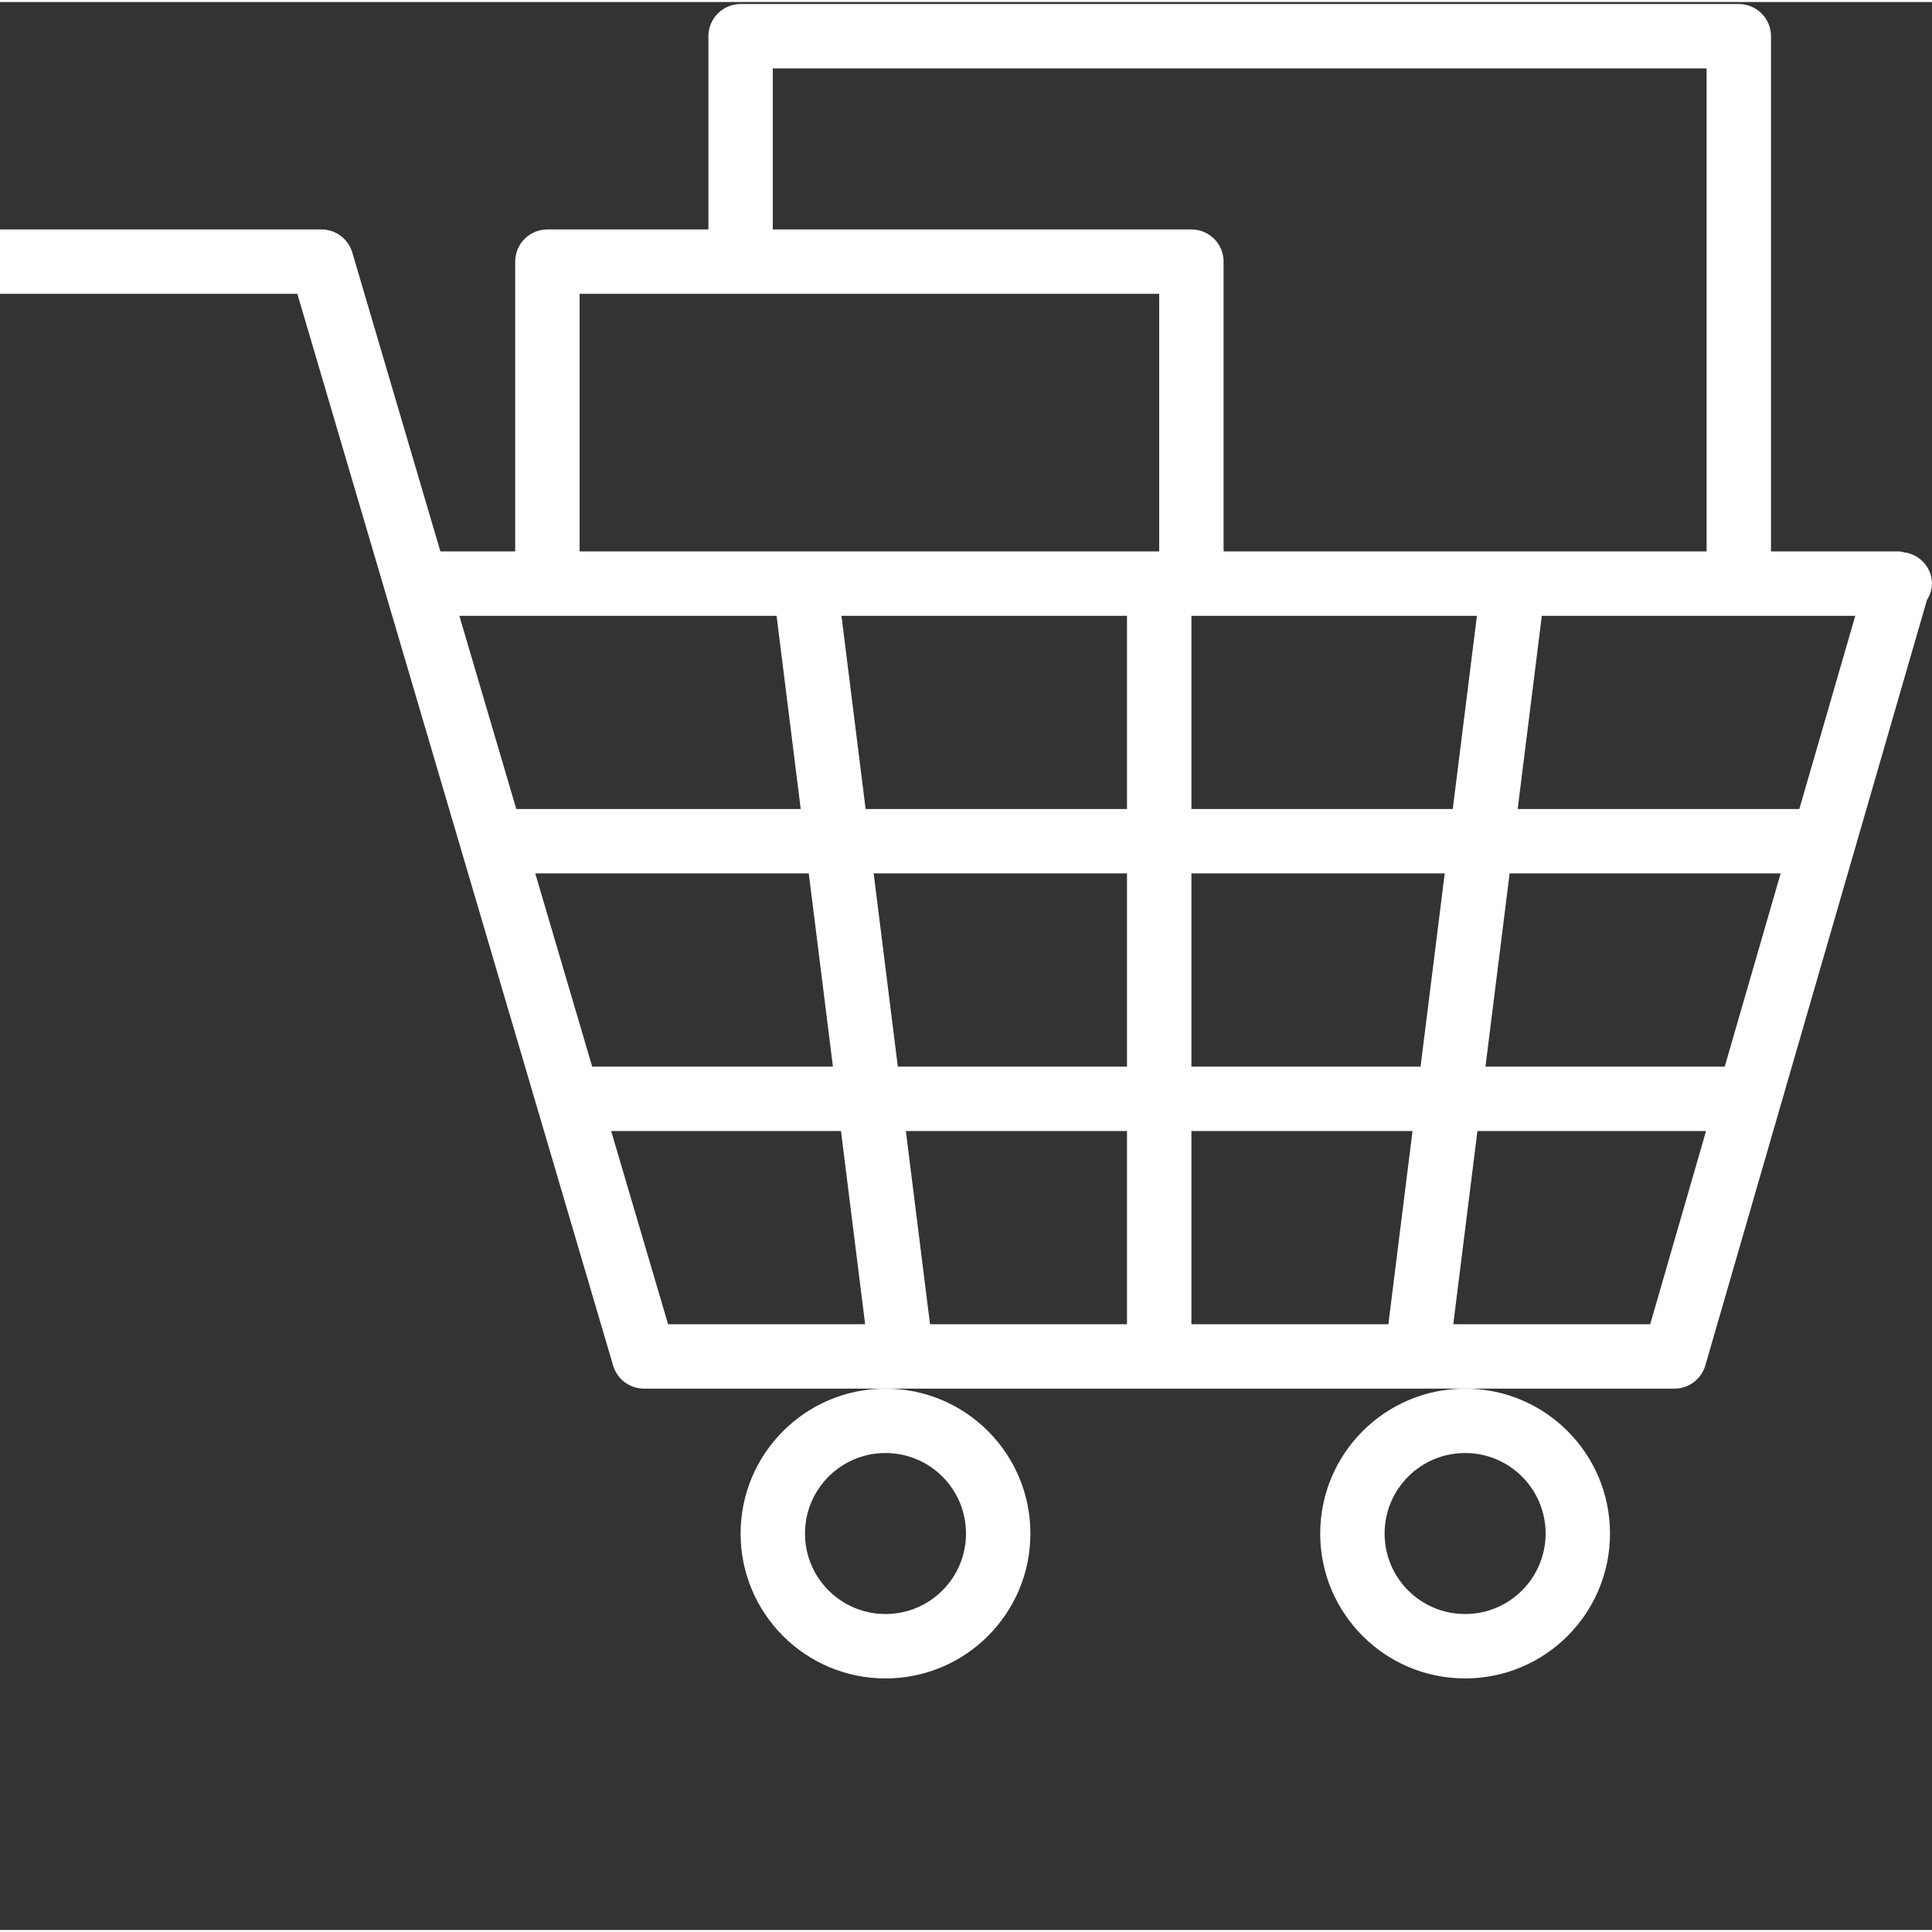 <?xml version="1.0"?>
<svg xmlns="http://www.w3.org/2000/svg" xmlns:xlink="http://www.w3.org/1999/xlink" xmlns:svgjs="http://svgjs.com/svgjs" version="1.1" width="512" height="512" x="0" y="0" viewBox="0 0 480 479" style="enable-background:new 0 0 512 512" xml:space="preserve" class=""><rect x="0" y="0" width="480" height="479" fill="#333333" stroke="none"/><g><path xmlns="http://www.w3.org/2000/svg" d="m184 380.5c0 19.883 16.117 36 36 36s36-16.117 36-36-16.117-36-36-36c-19.875.023-35.977 16.125-36 36zm36-20c11.047 0 20 8.953 20 20s-8.953 20-20 20-20-8.953-20-20 8.953-20 20-20zm0 0" fill="#ffffff" data-original="#000000" style=""/><path xmlns="http://www.w3.org/2000/svg" d="m328 380.5c0 19.883 16.117 36 36 36s36-16.117 36-36-16.117-36-36-36c-19.875.023-35.977 16.125-36 36zm36-20c11.047 0 20 8.953 20 20s-8.953 20-20 20-20-8.953-20-20 8.953-20 20-20zm0 0" fill="#ffffff" data-original="#000000" style=""/><path xmlns="http://www.w3.org/2000/svg" d="m480 144.5c-.027-3.617-2.516-6.75-6.031-7.602-.051-.027-.102-.055-.152-.078-.145 0-.281 0-.418 0-.453-.148-.922-.254-1.398-.32h-32v-128c0-4.418-3.582-8-8-8h-248c-4.418 0-8 3.582-8 8v48h-40c-4.418 0-8 3.582-8 8v72h-18.586l-21.887-74.266c-1.004-3.398-4.125-5.734-7.672-5.734h-79.855v16h73.871l78.457 266.266c1.004 3.398 4.125 5.734 7.672 5.734h256c3.562 0 6.699-2.352 7.688-5.777l55.066-190.184c.777-1.207 1.207-2.602 1.246-4.039zm-347.016 72h67.953l6 48h-59.809zm84.078 0h62.938v48h-56.938zm149.875-64-6 48h-64.938v-48zm-86.938 48h-64.938l-6-48h70.938zm0 80v48h-48.938l-6-48zm16 0h54.938l-6 48h-48.938zm0-16v-48h62.938l-6 48zm79.062-48h67.336l-13.895 48h-59.441zm2-16 6-48h77.875l-13.898 48zm-185.062-184h232v120h-120v-72c0-4.418-3.582-8-8-8h-104zm-48 56h144v64h-144zm48.938 80 6 48h-70.664l-14.145-48zm-41.098 128h57.098l6 48h-48.953zm258.145 48h-48.922l6-48h56.801zm0 0" fill="#ffffff" data-original="#000000" style=""/></g></svg>
